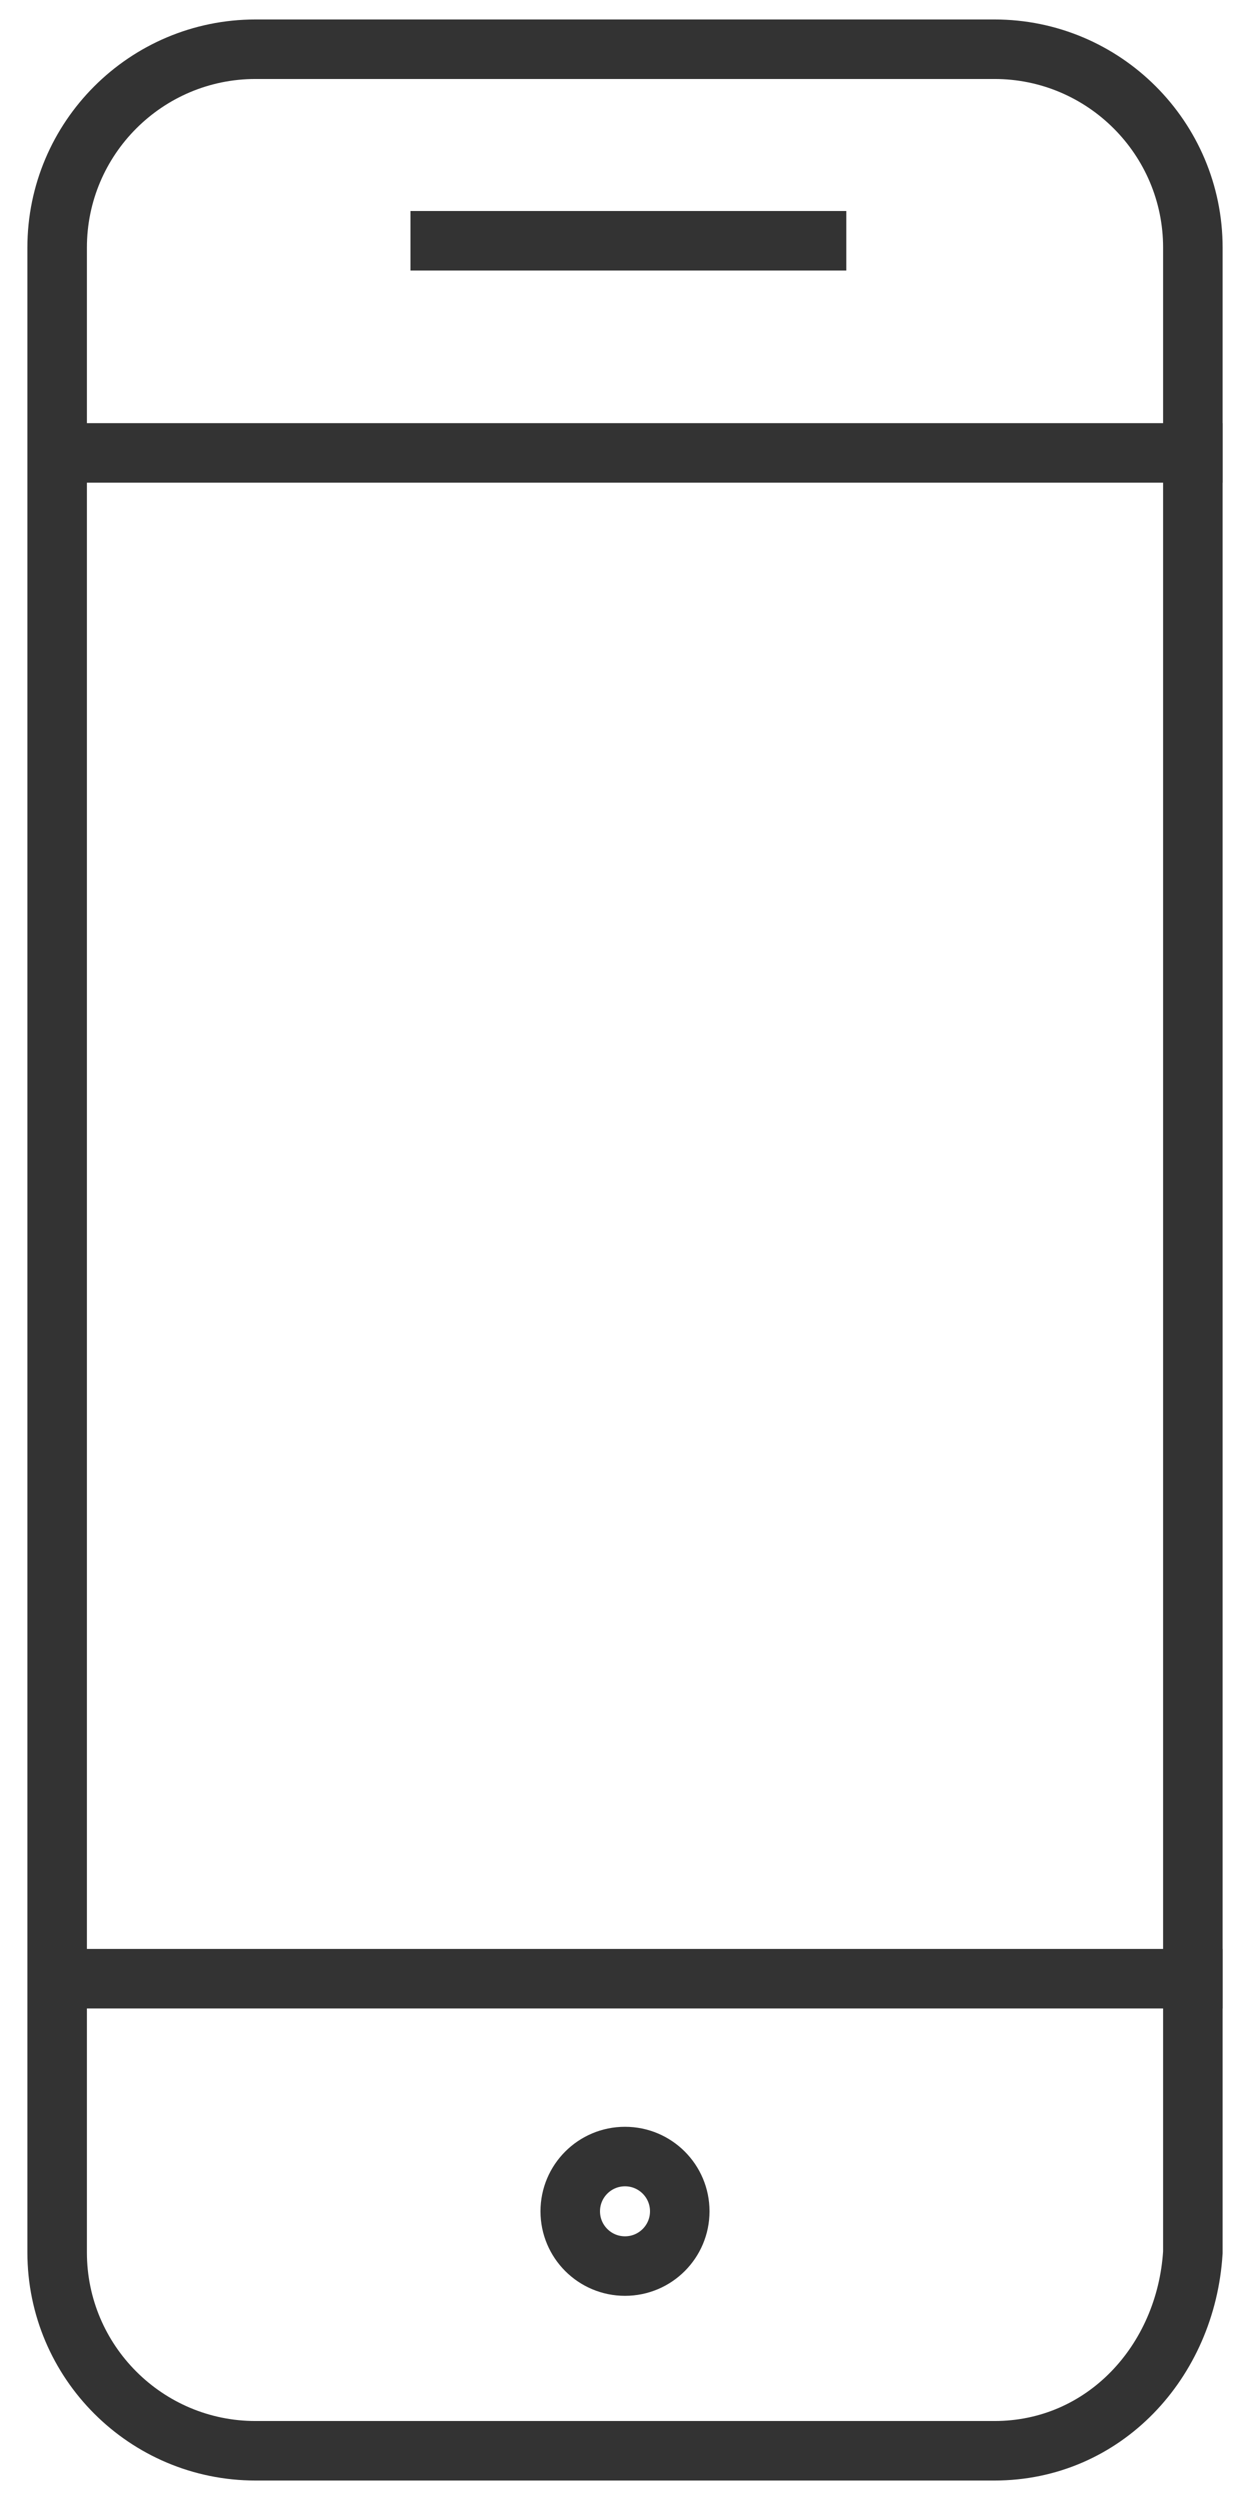 <?xml version="1.0" encoding="utf-8"?>
<!-- Generator: Adobe Illustrator 18.1.1, SVG Export Plug-In . SVG Version: 6.00 Build 0)  -->
<svg version="1.1" id="Layer_1" xmlns="http://www.w3.org/2000/svg" xmlns:xlink="http://www.w3.org/1999/xlink" x="0px" y="0px"
	 width="21px" height="42px" viewBox="-489 280 21 42" enable-background="new -489 280 21 42" xml:space="preserve">
<title>Icon-Prototype</title>
<desc>Created with Sketch.</desc>
<g id="Icon-Prototype">
	<path id="Line-2-Copy-2" fill="none" stroke="#333333" stroke-linecap="square" d="M-481.604,284.045h6.322"/>
	<path id="Line-2-Copy-2_1_" fill="none" stroke="#333333" stroke-linecap="square" d="M-487.926,287.609h18.966"/>
	<circle id="Oval" fill="none" stroke="#333333" stroke-linecap="square" cx="-478.5" cy="317.15" r="0.92"/>
	<path id="Line-2-Copy" fill="none" stroke="#333333" stroke-linecap="square" d="M-487.926,313.242h18.966"/>
</g>
<path fill="none" stroke="#333333" stroke-linecap="square" d="M-472.293,321.173h-12.414
	c-1.839,0-3.333-1.494-3.333-3.333v-33.68c0-1.839,1.494-3.333,3.333-3.333h12.414
	c1.839,0,3.333,1.494,3.333,3.333v33.68
	C-469.074,319.679-470.454,321.173-472.293,321.173z"/>
</svg>
